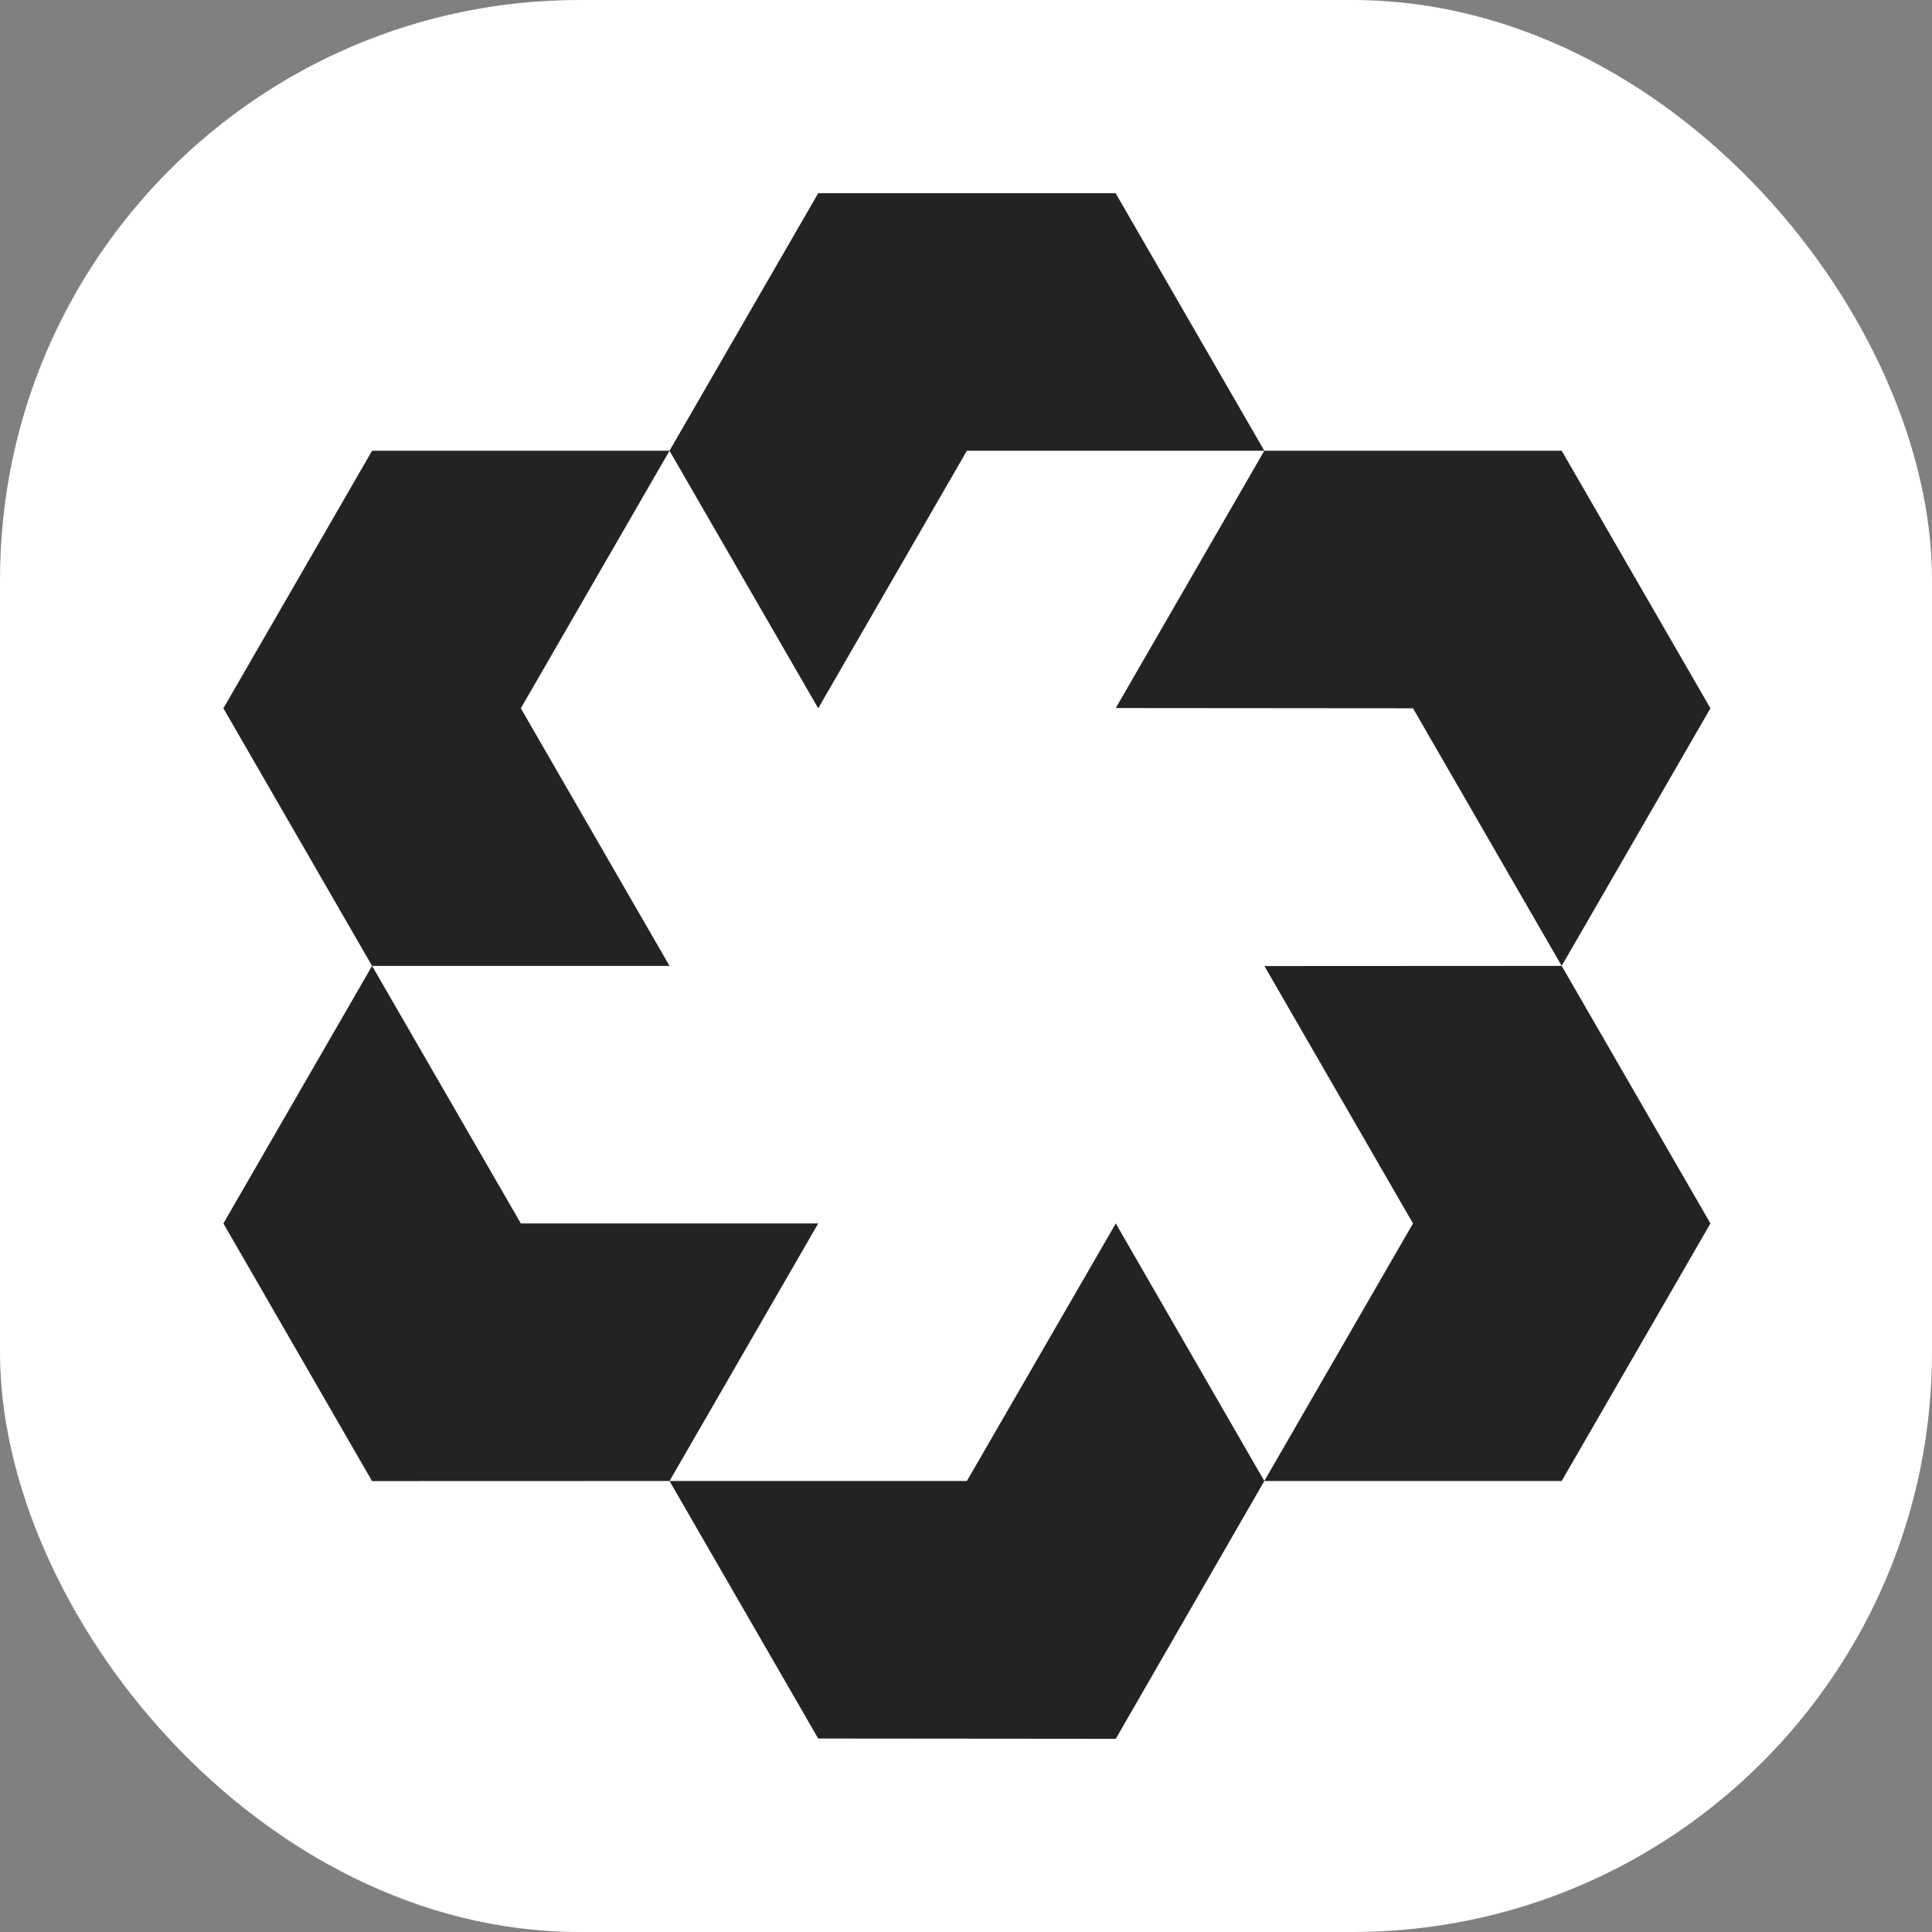 <svg xmlns="http://www.w3.org/2000/svg" version="1.1" xmlns:xlink="http://www.w3.org/1999/xlink" xmlns:svgjs="http://svgjs.dev/svgjs" width="1000" height="1000"><rect width="100%" height="100%" fill="#808080" stroke="none"/><style>
    #light-icon {
      display: inline;
    }
    #dark-icon {
      display: none;
    }

    @media (prefers-color-scheme: dark) {
      #light-icon {
        display: none;
      }
      #dark-icon {
        display: inline;
      }
    }
  </style><g id="light-icon"><svg xmlns="http://www.w3.org/2000/svg" version="1.1" xmlns:xlink="http://www.w3.org/1999/xlink" xmlns:svgjs="http://svgjs.dev/svgjs" width="1000" height="1000"><g clip-path="url(#SvgjsClipPath1047)"><rect width="1000" height="1000" fill="#ffffff"></rect><g transform="matrix(8,0,0,8,108,100)"><svg xmlns="http://www.w3.org/2000/svg" version="1.1" xmlns:xlink="http://www.w3.org/1999/xlink" xmlns:svgjs="http://svgjs.dev/svgjs" width="98" height="100"><svg width="98" height="100" viewBox="0 0 98 100" fill="none" xmlns="http://www.w3.org/2000/svg">
<path d="M20.198 33.326L29.818 16.663H10.574L0.954 33.326L10.574 49.993H29.818L20.198 33.326Z" fill="#232422"></path>
<path d="M49.057 16.663H68.301L58.681 0H39.438L29.817 16.663L39.438 33.327L49.057 16.663Z" fill="#232422"></path>
<path d="M87.541 16.663H68.301L58.691 33.31L77.921 33.326L87.541 49.993L97.164 33.326L87.541 16.663Z" fill="#232422"></path>
<path d="M77.921 66.656L68.301 83.32H87.541L97.164 66.656L87.541 49.993L68.308 50.003L77.921 66.656Z" fill="#232422"></path>
<path d="M49.057 83.32H29.817L39.438 99.983L58.691 100L68.301 83.32L58.691 66.657L49.057 83.32Z" fill="#232422"></path>
<path d="M20.198 66.656L10.574 49.993L0.954 66.656L10.571 83.326L29.818 83.32L39.438 66.656H20.198Z" fill="#232422"></path>
</svg></svg></g></g><defs><clipPath id="SvgjsClipPath1047"><rect width="1000" height="1000" x="0" y="0" rx="300" ry="300"></rect></clipPath></defs></svg></g><g id="dark-icon"><svg xmlns="http://www.w3.org/2000/svg" version="1.1" xmlns:xlink="http://www.w3.org/1999/xlink" xmlns:svgjs="http://svgjs.dev/svgjs" width="1000" height="1000"><g clip-path="url(#SvgjsClipPath1048)"><rect width="1000" height="1000" fill="#ffffff"></rect><g transform="matrix(8,0,0,8,108,100)"><svg xmlns="http://www.w3.org/2000/svg" version="1.1" xmlns:xlink="http://www.w3.org/1999/xlink" xmlns:svgjs="http://svgjs.dev/svgjs" width="98" height="100"><svg width="98" height="100" viewBox="0 0 98 100" fill="none" xmlns="http://www.w3.org/2000/svg">
<path d="M20.198 33.326L29.818 16.663H10.574L0.954 33.326L10.574 49.993H29.818L20.198 33.326Z" fill="#232422"></path>
<path d="M49.057 16.663H68.301L58.681 0H39.438L29.817 16.663L39.438 33.327L49.057 16.663Z" fill="#232422"></path>
<path d="M87.541 16.663H68.301L58.691 33.31L77.921 33.326L87.541 49.993L97.164 33.326L87.541 16.663Z" fill="#232422"></path>
<path d="M77.921 66.656L68.301 83.32H87.541L97.164 66.656L87.541 49.993L68.308 50.003L77.921 66.656Z" fill="#232422"></path>
<path d="M49.057 83.32H29.817L39.438 99.983L58.691 100L68.301 83.32L58.691 66.657L49.057 83.32Z" fill="#232422"></path>
<path d="M20.198 66.656L10.574 49.993L0.954 66.656L10.571 83.326L29.818 83.32L39.438 66.656H20.198Z" fill="#232422"></path>
</svg></svg></g></g><defs><clipPath id="SvgjsClipPath1048"><rect width="1000" height="1000" x="0" y="0" rx="300" ry="300"></rect></clipPath></defs></svg></g></svg>